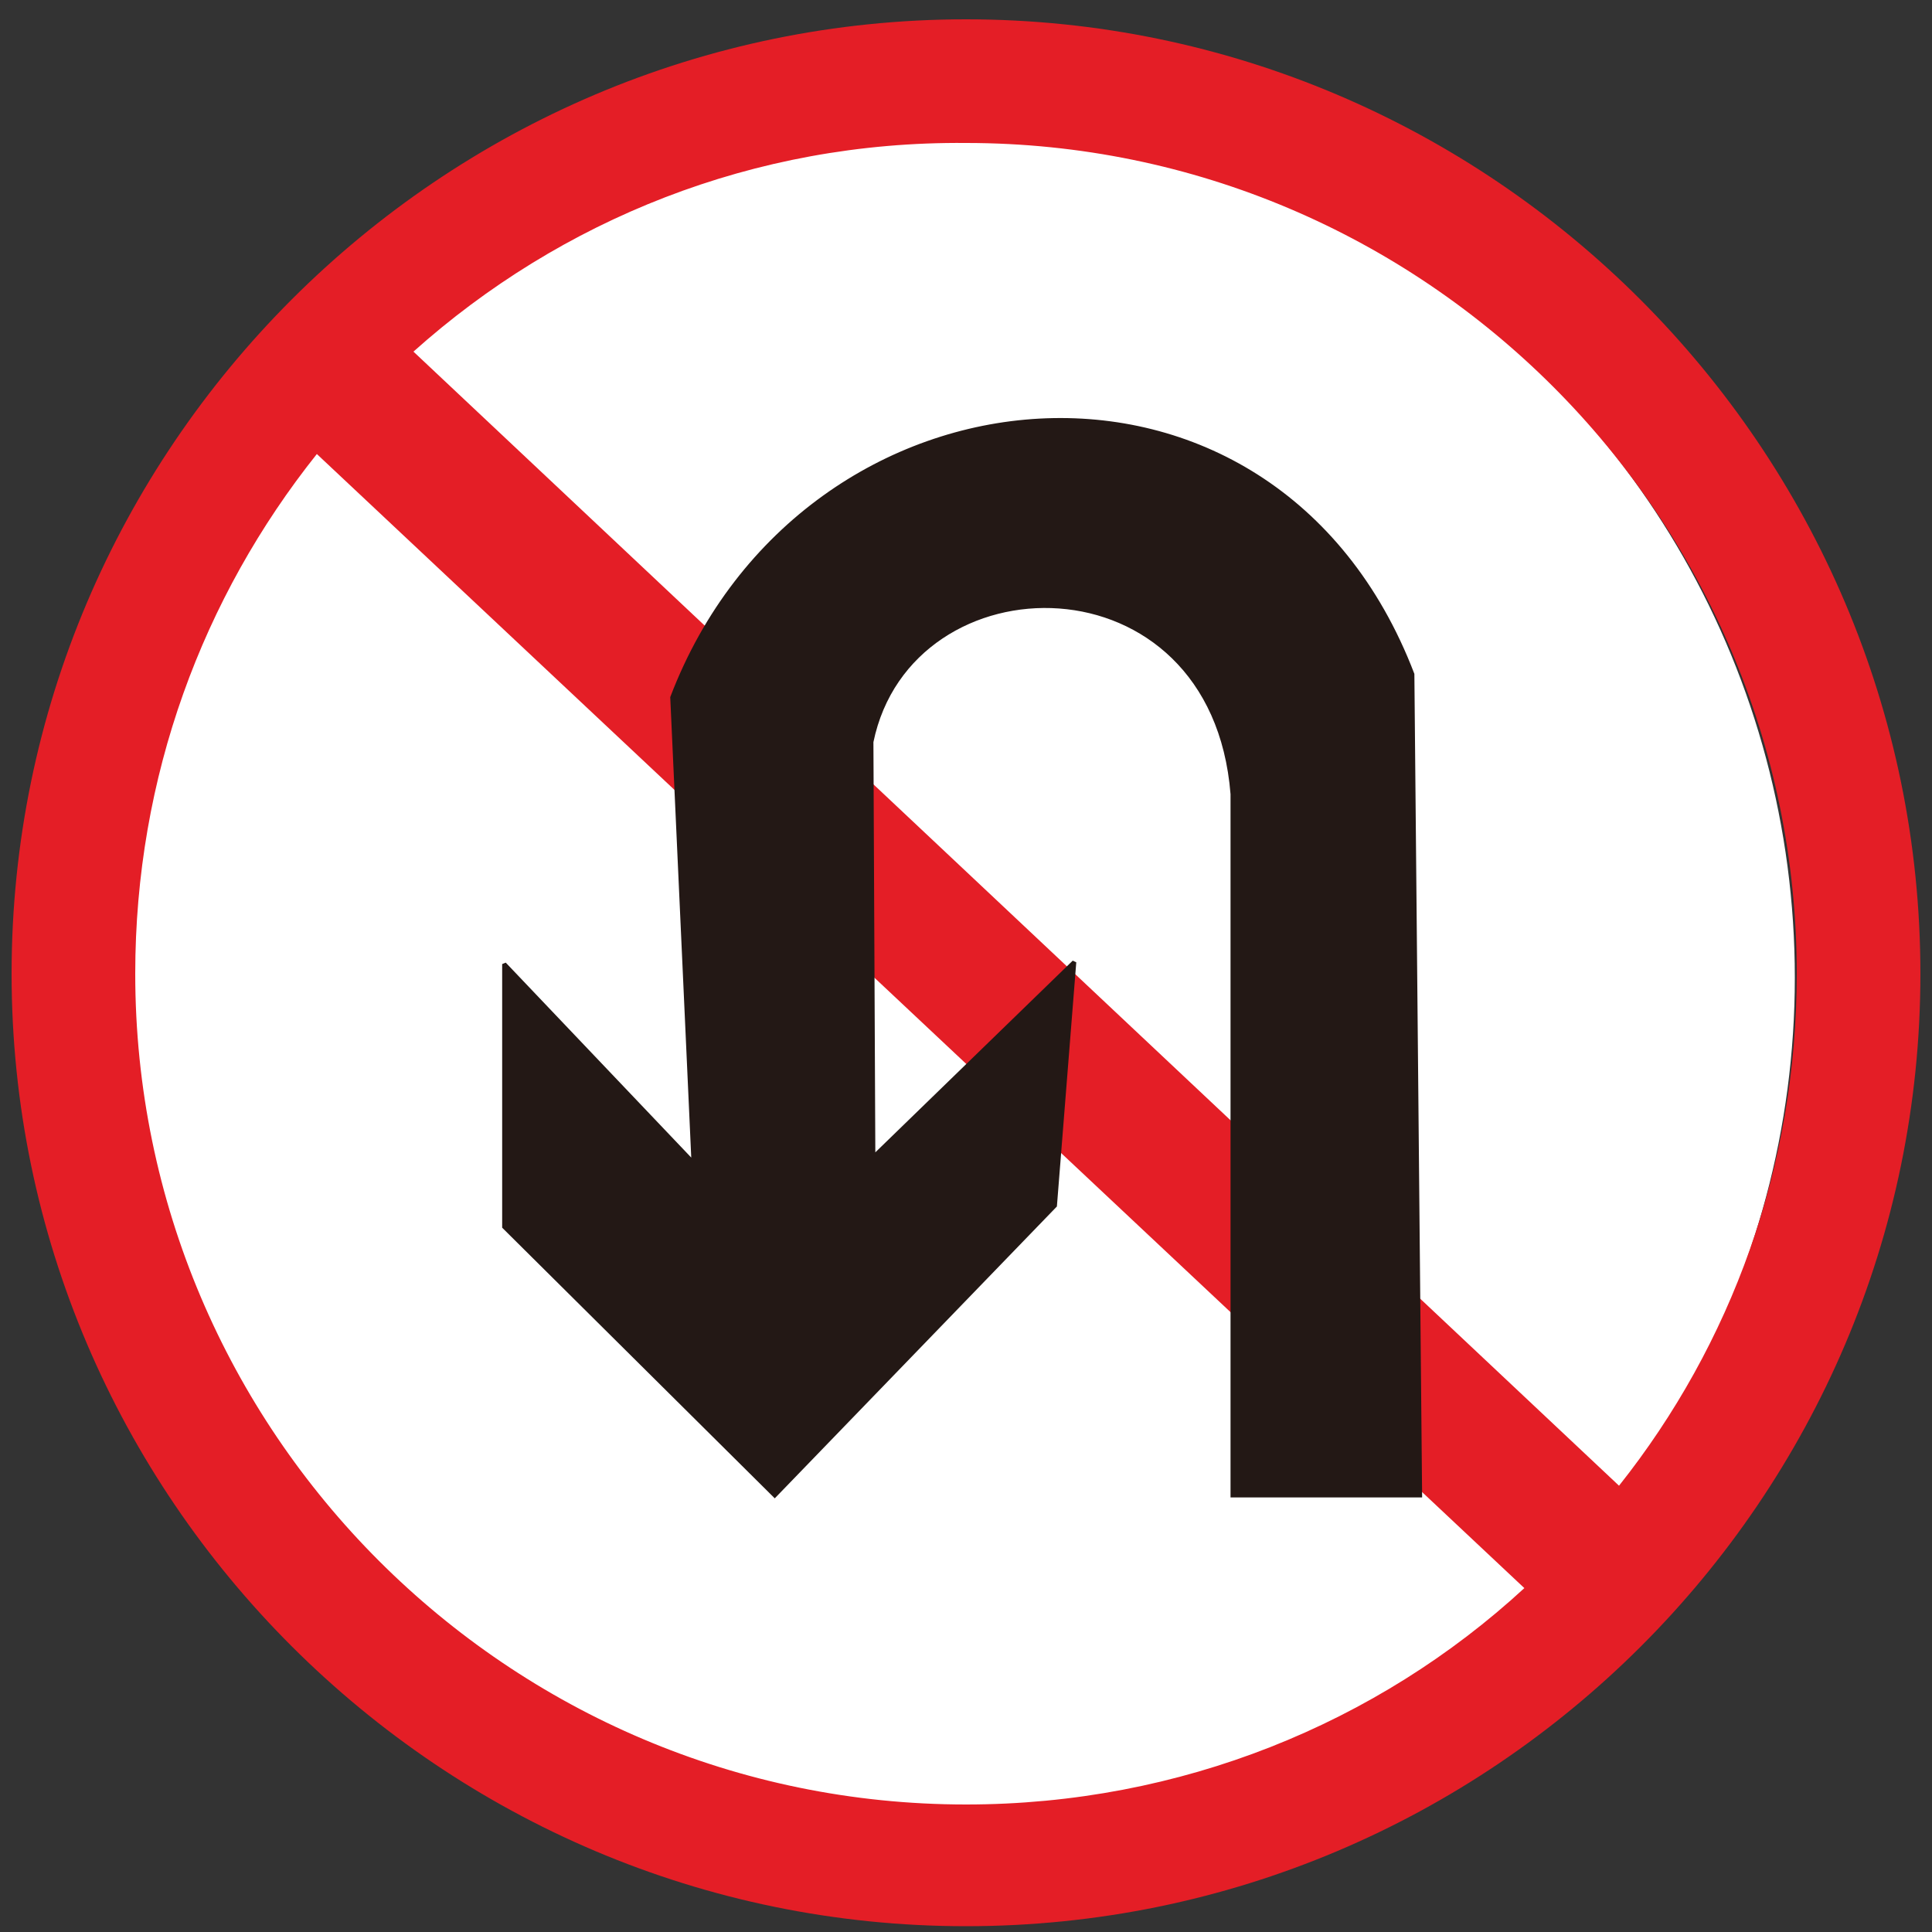 <?xml version="1.0" encoding="utf-8"?>
<!-- Generator: Adobe Illustrator 18.1.1, SVG Export Plug-In . SVG Version: 6.00 Build 0)  -->
<svg version="1.1" id="图层_1" xmlns="http://www.w3.org/2000/svg" xmlns:xlink="http://www.w3.org/1999/xlink" x="0px" y="0px"
	 width="100" height="100" enable-background="new 0 0 100 100" xml:space="preserve">
<rect width="100%" height="100%" fill="#333333" stroke="none"/>
<line fill="none" stroke="#231815" stroke-width="0.216" stroke-miterlimit="22.926" x1="101.8" y1="104.8" x2="-1.8" y2="104.8"/>
<ellipse id="白底" fill="#FFFFFF" cx="49.9" cy="50.6" rx="43" ry="43.5"/>
<path fill="#E41E26" d="M50,1c27.2,0,49.4,22.2,49.4,49.4S77.2,99.7,50,99.7S0.6,77.5,0.6,50.4C0.6,23.2,22.8,1,50,1L50,1z
	 M21.4,18.2l62.4,58.7c5.8-7.3,9.2-16.5,9.2-26.5c0-23.7-19.3-43-43-43C39,7.3,29,11.4,21.4,18.2L21.4,18.2z M78.9,82.2L16.4,23.5
	C10.5,30.9,7,40.2,7,50.4c0,23.7,19.3,43,43,43C61.1,93.4,71.3,89.2,78.9,82.2z"/>
<path fill="#231815" stroke="#231815" stroke-width="0.216" stroke-miterlimit="2.414" d="M73.5,77.4h-9.7l0-36.3
	c-1-12.6-16.7-12.4-18.7-2.7l0.1,21.5l10.4-10.1l-1,12.6L40.1,77.4l-14-13.9V49.9l9.8,10.3l-1.1-24.1c6.8-17.8,31.1-20,38.3-1.2
	L73.5,77.4L73.5,77.4z"/>
</svg>
